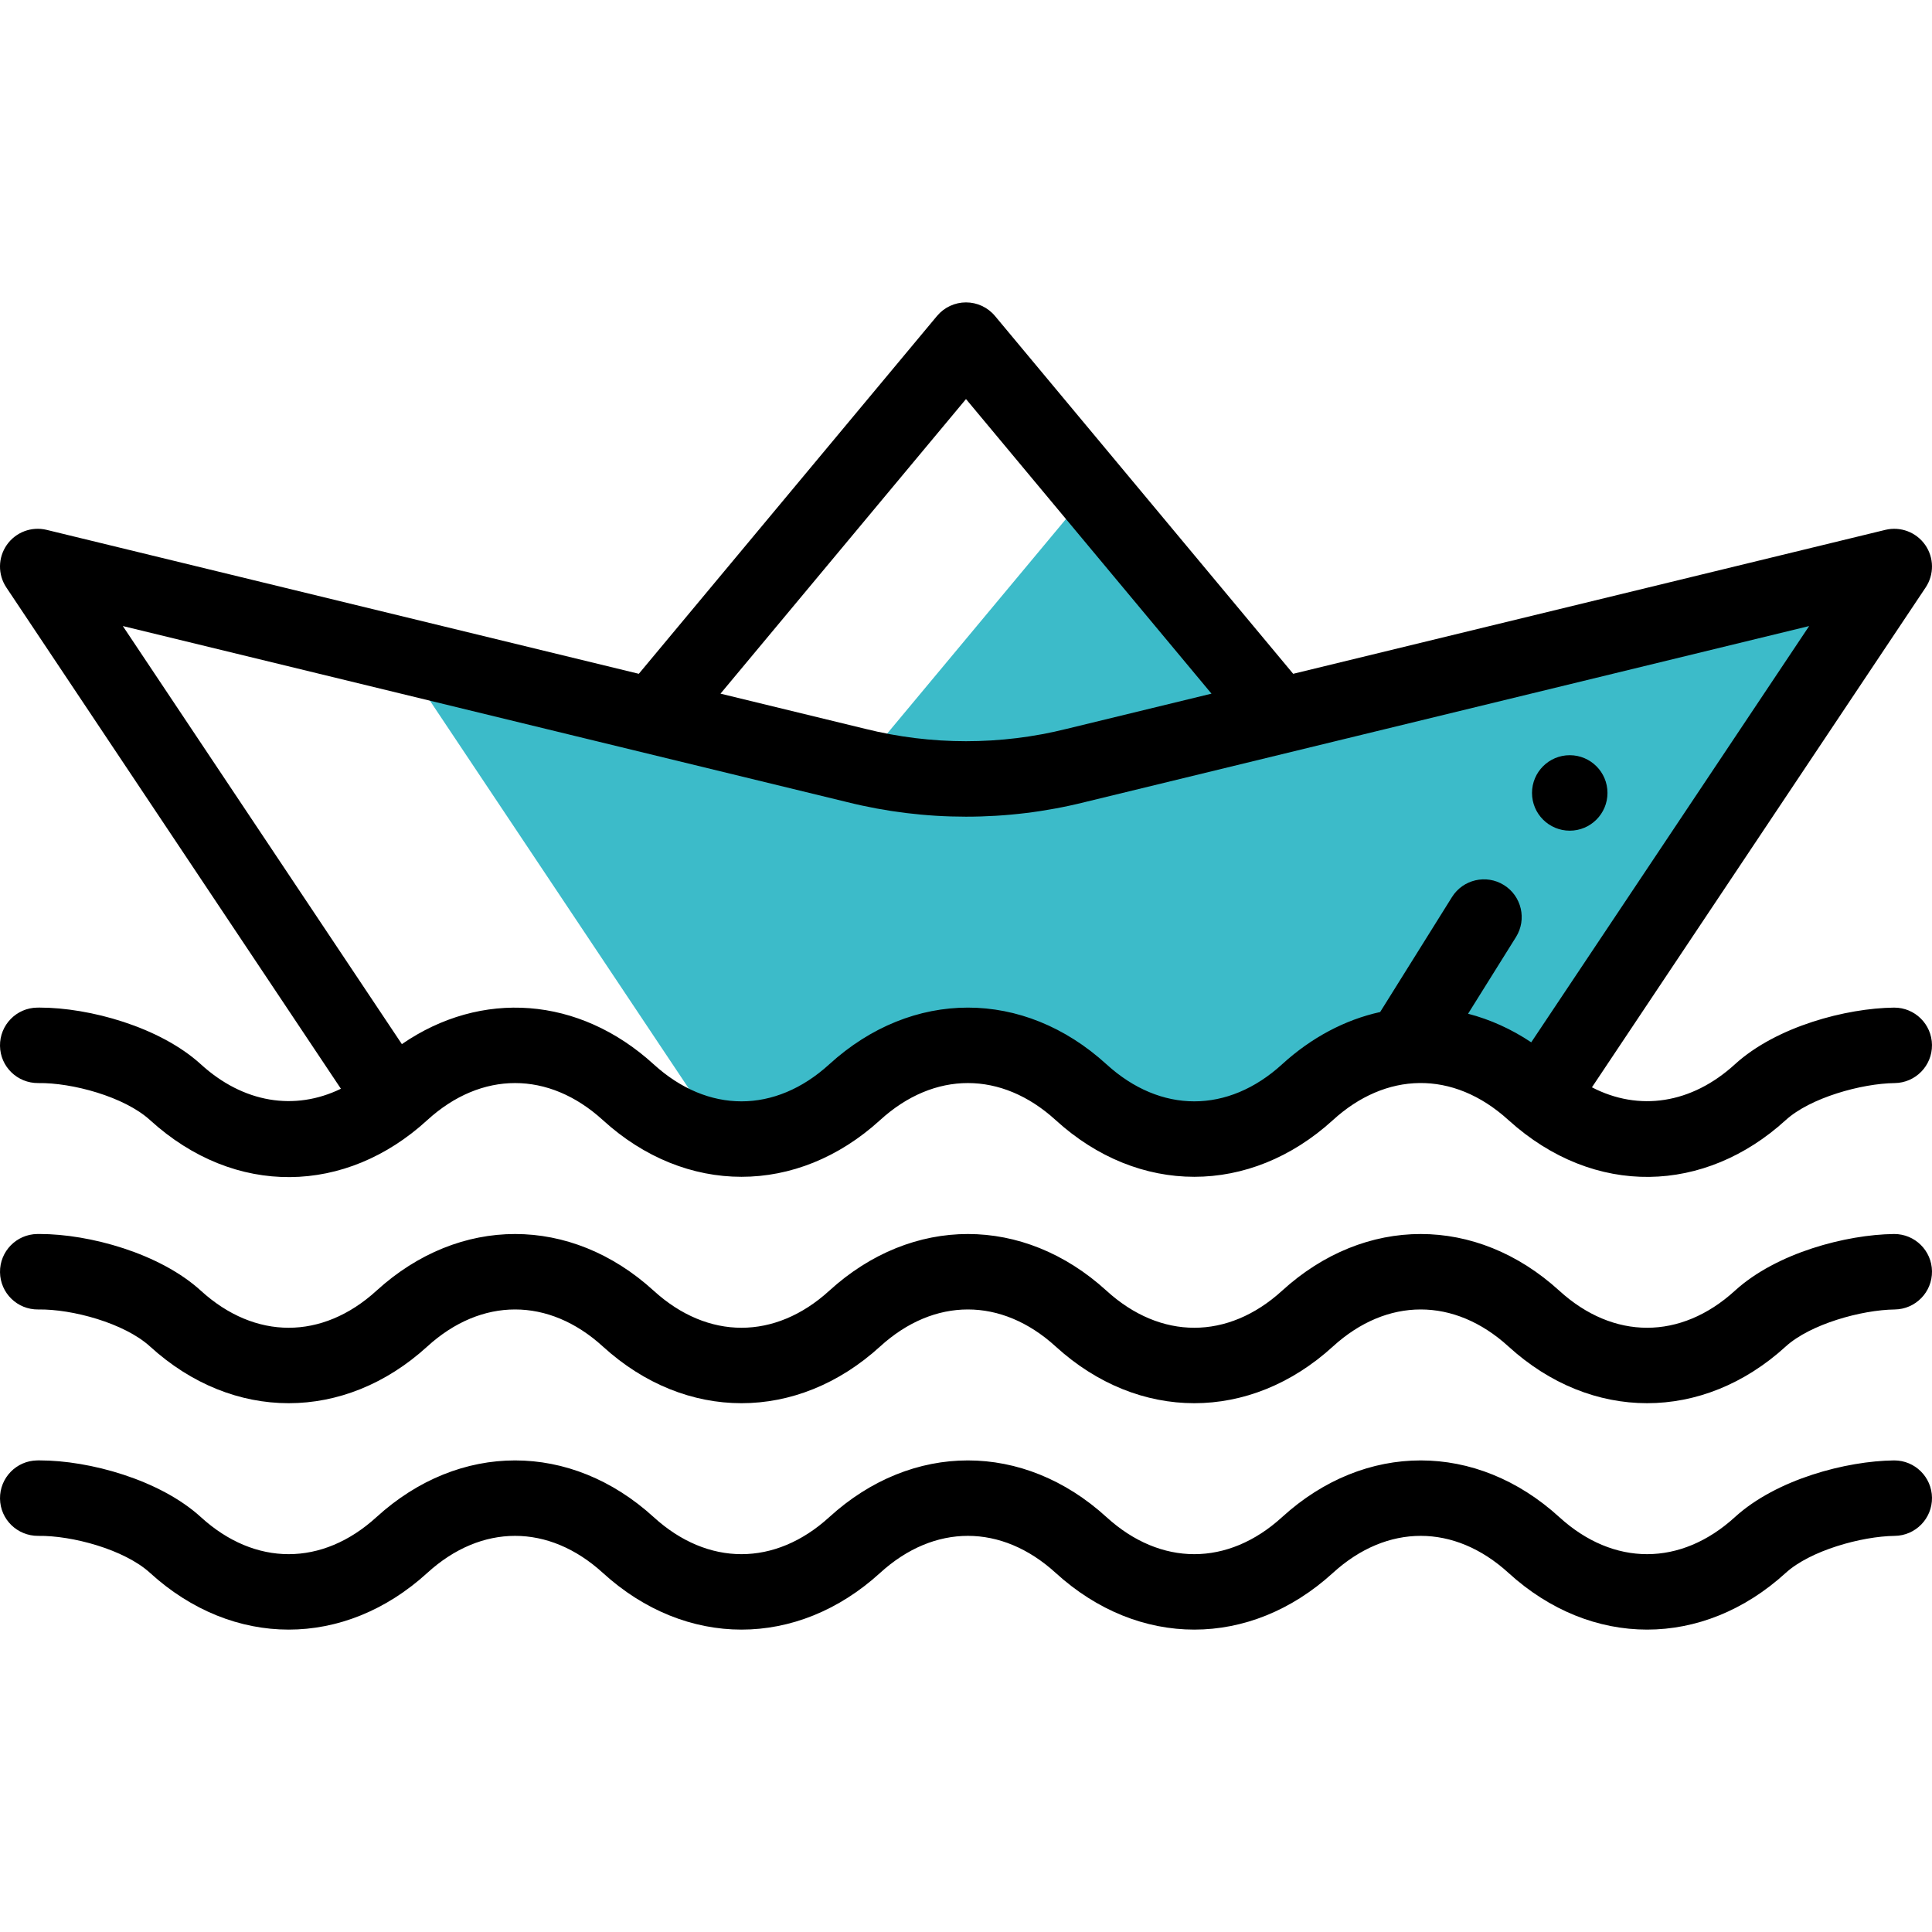 <?xml version="1.0" encoding="iso-8859-1"?>
<!-- Generator: Adobe Illustrator 19.0.0, SVG Export Plug-In . SVG Version: 6.00 Build 0)  -->
<svg version="1.1" id="Capa_1" xmlns="http://www.w3.org/2000/svg" xmlns:xlink="http://www.w3.org/1999/xlink" x="0px" y="0px"
	 viewBox="0 0 512.003 512.003" style="enable-background:new 0 0 512.003 512.003;" xml:space="preserve">
<g>
	<polygon style="fill:#3CBBC9;" points="338.841,189.798 338.761,189.448 289.001,129.737 214.738,218.852 221.901,223.858 
		300.101,221.858 	"/>
	<path style="fill:#3CBBC9;" d="M285.101,202.858c-19.1,4.78-39.1,4.78-58.2,0l-53.74-13.06l-67.424-16.389l85.504,128.106
		c12.168,1.625,24.65-2.391,35.26-12.067c18.17-16.57,41.83-16.57,60,0s41.83,16.57,60,0c7.74-7.07,16.48-11.12,25.37-12.16
		c11.97-1.4,24.2,2.65,34.63,12.16c0.52,0.47,1.04,0.93,1.57,1.38l93.93-140.69C483.348,154.671,288.656,201.994,285.101,202.858z"
		/>
</g>
<path d="M416.001,220.138c5.52,0,10-4.48,10-10s-4.48-10-10-10s-10,4.48-10,10S410.481,220.138,416.001,220.138z"/>
<path d="M502.004,327.028c-0.043,0-0.086,0-0.129,0.001c-12.515,0.158-31.03,4.928-42.112,15.03
	c-14.348,13.084-32.176,13.084-46.523,0c-21.975-20.04-51.502-20.04-73.477,0c-14.348,13.084-32.176,13.084-46.523,0
	c-21.975-20.04-51.502-20.04-73.477,0c-14.348,13.084-32.176,13.084-46.523,0c-21.975-20.04-51.502-20.04-73.477,0
	c-14.35,13.084-32.177,13.084-46.522,0c-10.888-9.932-29.569-15.035-42.716-15.035c-0.22,0-0.439,0.001-0.655,0.004
	c-5.522,0.073-9.94,4.608-9.867,10.131c0.072,5.522,4.594,9.936,10.131,9.867c8.945-0.148,22.82,3.598,29.63,9.81
	c21.975,20.04,51.502,20.04,73.477,0c14.348-13.084,32.176-13.084,46.523,0c21.975,20.04,51.502,20.04,73.477,0
	c14.348-13.084,32.176-13.084,46.523,0c21.975,20.04,51.502,20.04,73.477,0c14.348-13.084,32.176-13.084,46.523,0
	c21.97,20.036,51.498,20.043,73.476,0.001c6.49-5.917,20.049-9.699,28.889-9.811c5.522-0.069,9.943-4.603,9.873-10.125
	C511.931,331.422,507.468,327.028,502.004,327.028z"/>
<path d="M502.004,387.028c-0.043,0-0.086,0-0.129,0.001c-12.515,0.158-31.03,4.928-42.112,15.03
	c-14.348,13.084-32.176,13.084-46.523,0c-21.975-20.04-51.502-20.04-73.477,0c-14.348,13.084-32.176,13.084-46.523,0
	c-21.975-20.04-51.502-20.04-73.477,0c-14.348,13.084-32.176,13.084-46.523,0c-21.975-20.04-51.502-20.04-73.477,0
	c-14.35,13.085-32.177,13.083-46.522,0c-10.888-9.932-29.569-15.035-42.716-15.035c-0.22,0-0.439,0.001-0.655,0.004
	c-5.522,0.073-9.94,4.608-9.867,10.131c0.072,5.522,4.594,9.902,10.131,9.867c8.945-0.129,22.82,3.598,29.63,9.81
	c21.975,20.04,51.502,20.04,73.477,0c14.348-13.084,32.176-13.084,46.523,0c21.975,20.04,51.502,20.04,73.477,0
	c14.348-13.084,32.176-13.084,46.523,0c21.975,20.04,51.502,20.04,73.477,0c14.348-13.084,32.176-13.084,46.523,0
	c21.97,20.036,51.498,20.043,73.476,0.001c6.49-5.917,20.049-9.699,28.889-9.811c5.522-0.069,9.943-4.603,9.873-10.125
	C511.931,391.422,507.468,387.028,502.004,387.028z"/>
<path d="M510.195,144.407c-2.361-3.376-6.552-4.958-10.557-3.986l-156.93,38.144l-79.025-94.829c-1.9-2.28-4.715-3.598-7.683-3.598
	c-2.968,0-5.782,1.318-7.683,3.598l-79.025,94.828L12.362,140.42c-4.01-0.974-8.195,0.61-10.557,3.986
	c-2.361,3.376-2.411,7.856-0.123,11.283l88.664,132.842c-12.261,5.96-25.88,3.765-37.107-6.471
	c-10.888-9.932-29.569-15.035-42.716-15.035c-0.22,0-0.439,0.001-0.655,0.004c-5.522,0.073-9.94,4.608-9.867,10.131
	c0.072,5.523,4.594,9.91,10.131,9.867c8.945-0.136,22.82,3.598,29.631,9.811c22.537,20.546,51.959,19.74,73.476-0.001
	c14.348-13.084,32.176-13.084,46.523,0c21.975,20.04,51.502,20.04,73.477,0c14.348-13.084,32.176-13.084,46.523,0
	c21.975,20.04,51.502,20.039,73.482-0.005c13.911-12.706,31.728-13.48,46.549,0.034c22.844,20.645,52.116,19.428,73.444-0.027
	c6.49-5.917,20.049-9.699,28.889-9.811c5.522-0.069,9.943-4.603,9.873-10.125c-0.069-5.48-4.532-9.874-9.996-9.874
	c-0.043,0-0.086,0-0.129,0.001c-12.515,0.158-31.03,4.928-42.113,15.031c-11.496,10.487-25.421,12.542-37.879,6.09l88.435-132.459
	C512.605,152.263,512.558,147.784,510.195,144.407z M256.001,105.758l65.058,78.069l-38.386,9.33
	c-17.448,4.366-35.894,4.367-53.41-0.017l-38.32-9.314L256.001,105.758z M405.796,276.226c-5.285-3.53-10.923-6.066-16.739-7.574
	l12.693-20.316c2.927-4.684,1.502-10.853-3.182-13.78c-4.685-2.925-10.854-1.501-13.779,3.182l-19.032,30.461
	c-9.346,2.059-18.251,6.786-25.995,13.859c-14.348,13.084-32.176,13.084-46.523,0c-21.975-20.04-51.502-20.04-73.477,0
	c-14.348,13.084-32.176,13.084-46.523,0c-19.793-18.051-45.713-19.833-66.738-5.352L32.551,165.91l191.923,46.648
	c20.627,5.162,42.432,5.161,62.988,0.017l191.984-46.664L405.796,276.226z"/>
<g>
</g>
<g>
</g>
<g>
</g>
<g>
</g>
<g>
</g>
<g>
</g>
<g>
</g>
<g>
</g>
<g>
</g>
<g>
</g>
<g>
</g>
<g>
</g>
<g>
</g>
<g>
</g>
<g>
</g>
</svg>
